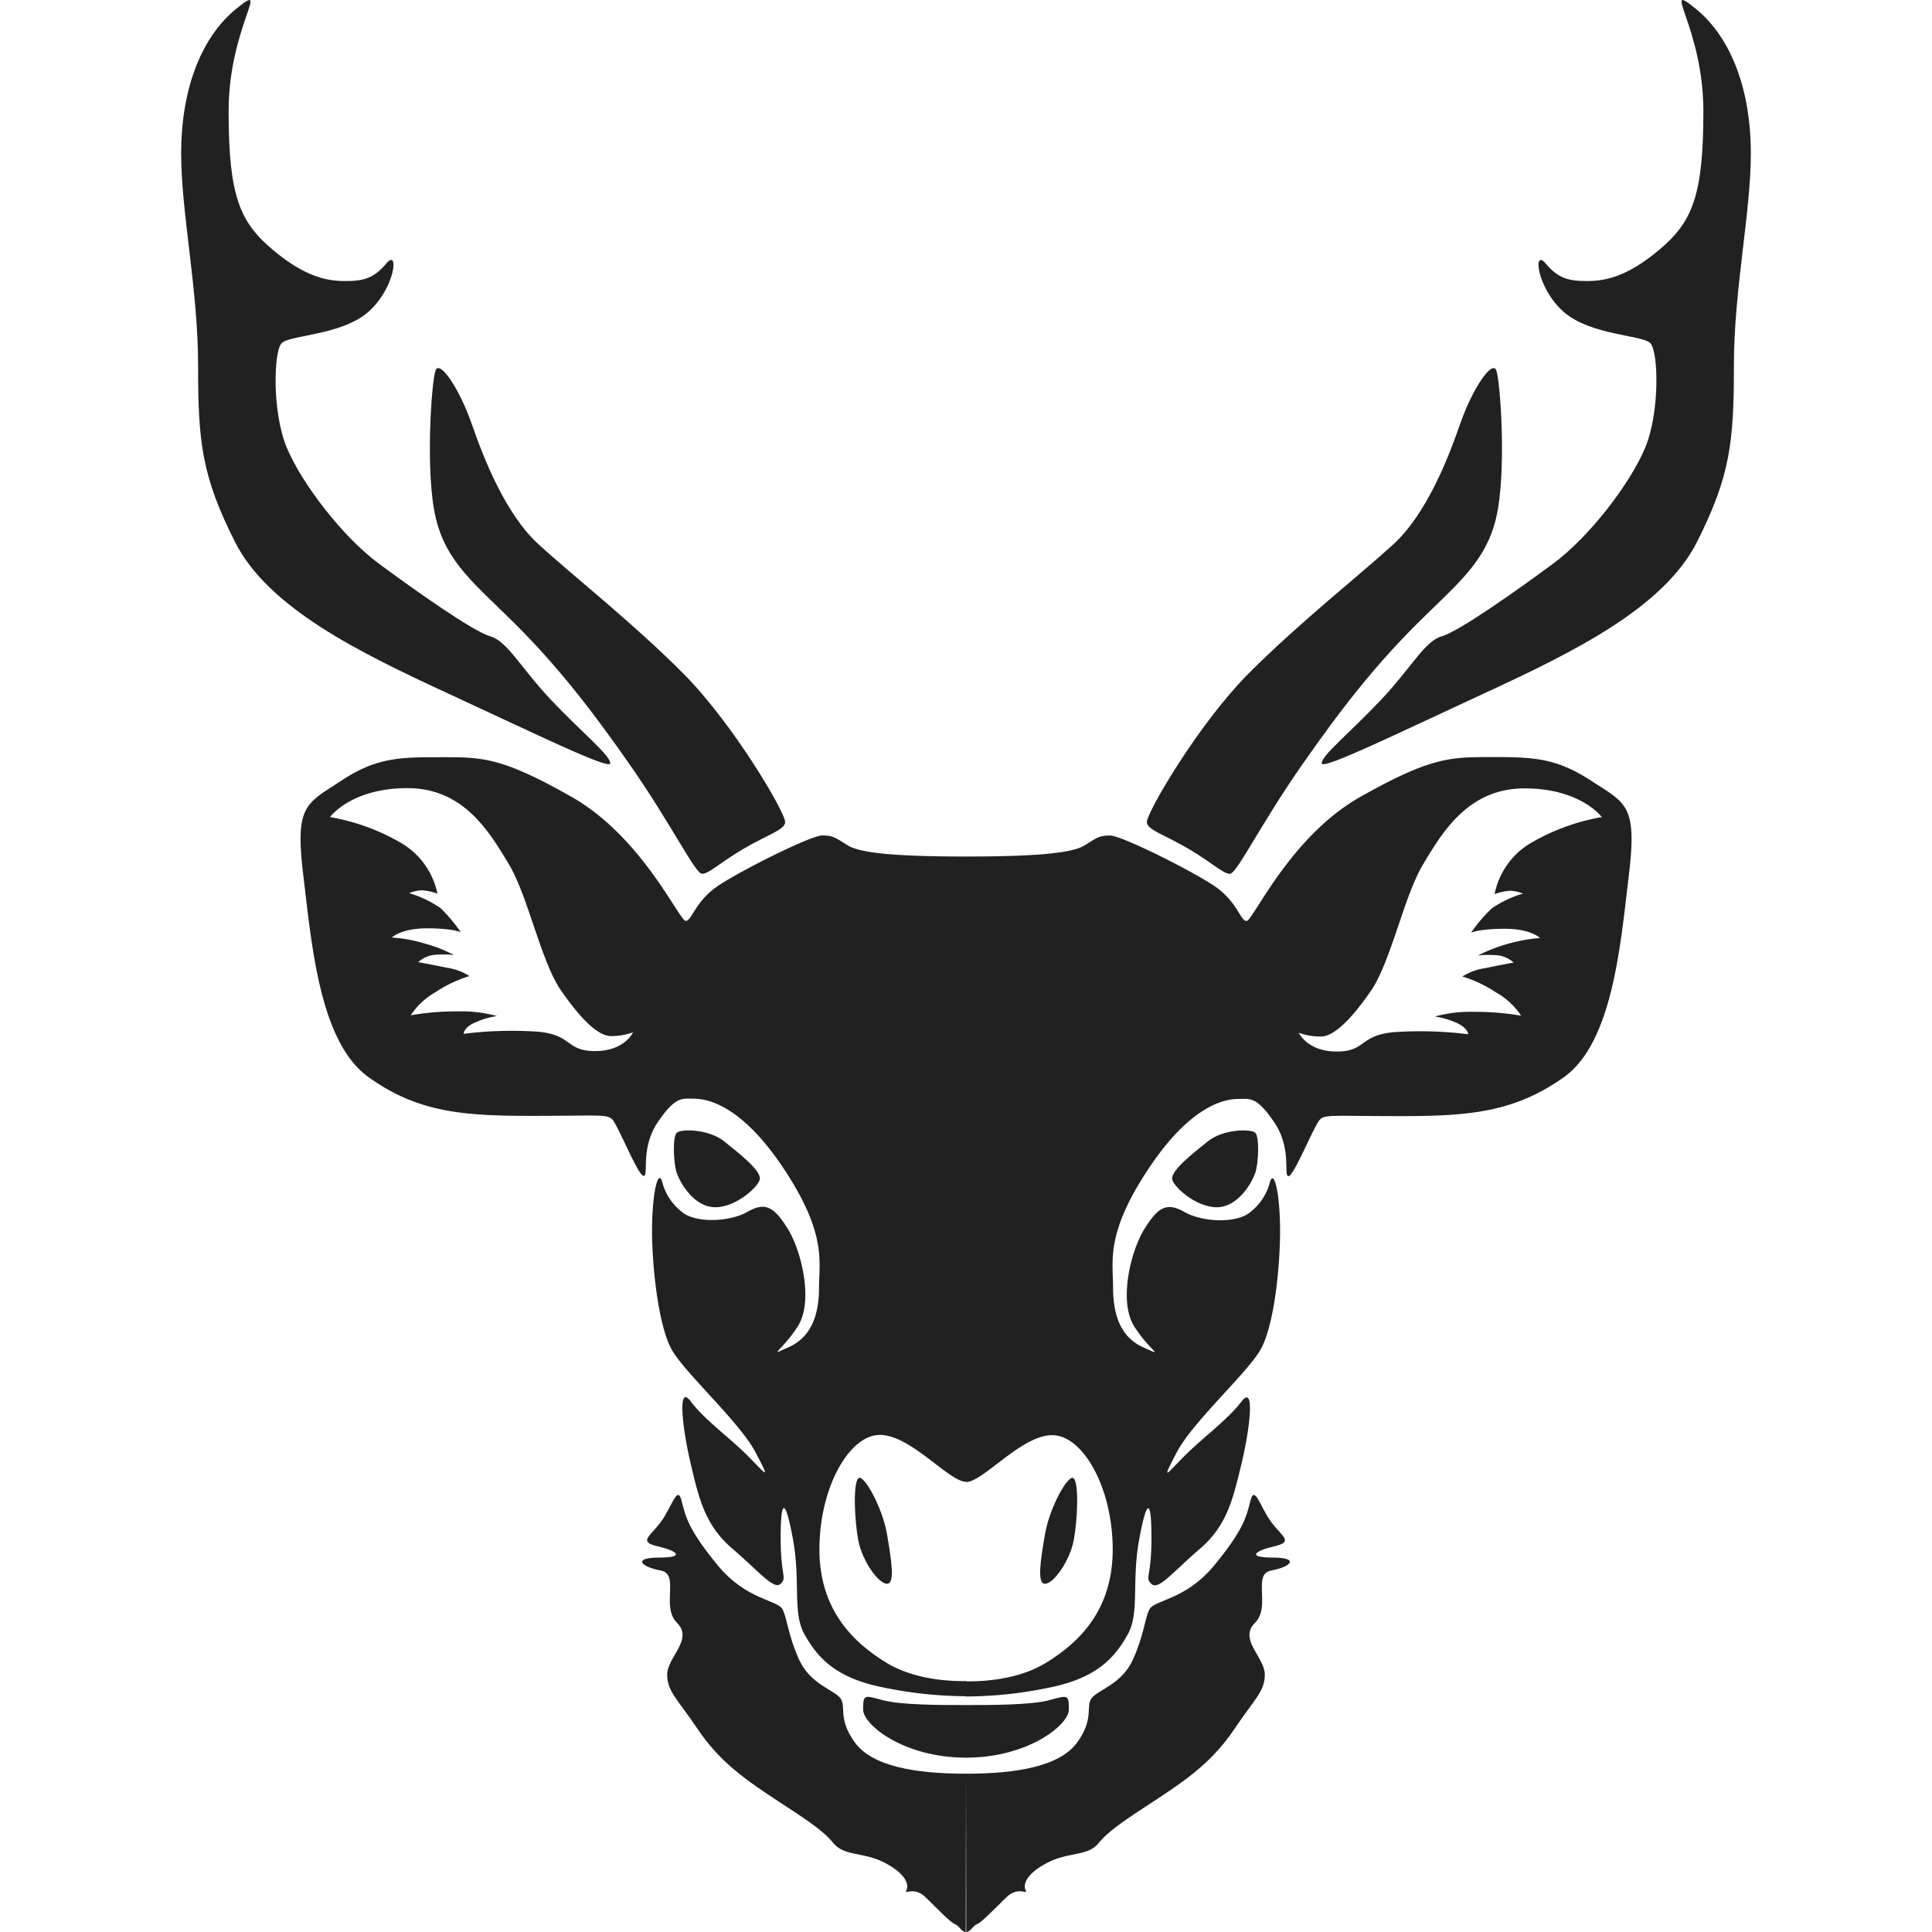 <!-- Copyright (c) 2022 - 2023 Jan Stehno -->
<svg xmlns="http://www.w3.org/2000/svg" viewBox="0 0 300 300"><title>sambar</title><g id="sambar"><g id="right"><path d="M162.27,245.93c1.31,0,3.86-3.55,4.46-6.77s.81-8.79,0-9.6-3.75,4.5-4.46,8.64S161,245.93,162.27,245.93Z" transform="translate(0)" fill="#212121"/><path d="M150,264.76c4.06,0,10.24,0,13.06-.79s2.91-.8,2.91,1.51-6.25,7.45-16,7.45Z" transform="translate(0)" fill="#212121"/><path d="M150,275.42c8,0,14.62-1.18,17.28-4.88s1.28-5.5,2.2-6.81,4.7-2.15,6.45-6.05,1.79-6.26,2.55-7.77,5.61-1.4,10.11-6.89,4.94-7.45,5.58-10,1.51,1,3.22,3.31,3.55,3.06.48,3.78-4.34,1.75-.2,1.75,2.83,1.44-.24,2,0,5.6-2.57,8.15,1.54,5.35,1.54,8-1.55,3.75-4.74,8.49S184.77,276,180,279.14s-7.69,4.94-9.4,7.05-4.66,1.32-8,3.07-3.75,3.42-3.35,4.26-1.08-.76-3,1.11-3.77,3.84-4.56,4.16c-.63.24-1,1.21-1.65,1.21Z" transform="translate(0)" fill="#212121"/><path d="M182,183c0,1.07,3.59,4.46,6.93,4.46s5.5-3.86,6-5.38.65-5.51,0-6.17-5-.6-7.37,1.31S182,181.61,182,183Z" transform="translate(0)" fill="#212121"/><path d="M247,121.19c-5.5-3.59-9.16-3.63-15.49-3.63s-9.32,0-20.28,6.18S194.57,143,193.57,143s-1.43-3.06-5.1-5.49-14.33-7.77-16.09-7.77-2.07.36-4,1.55S160.81,133,150,133v97.13c2.66,0,8.6-7.28,13.38-7.28s9.4,8.16,9.4,17.76-5.42,14.54-10.31,17.56-11.2,2.91-12.47,2.91v2.35a64.54,64.54,0,0,0,13.9-1.59c6.69-1.56,9.28-4.62,11.19-8s.6-8.2,1.79-14.73,1.92-6.46,1.92-.28-1.08,6.09,0,7.13,3.34-1.88,7.56-5.5,5.14-7.89,6.41-13.14,2.2-12.55,0-9.68-5.93,5.53-8.8,8.4-3.74,4.26-1.27-.48,10.87-12.26,13-15.93,3.07-12.78,3.07-18.52-.92-9.55-1.55-7.64a8.61,8.61,0,0,1-3.07,4.74c-2.07,1.79-7.41,1.59-10.2,0s-4.14-.76-6.25,2.63-4.06,11.27-1.55,15.17,4.9,4.78,1.35,3.19-4.66-5.14-4.66-9.24-1.23-8.41,5.58-18.6,12.18-10.72,13.94-10.72,2.78-.4,5.53,3.67,1.36,8.32,2.19,8.32,4-7.9,4.86-8.76,1.91-.56,12.63-.56,17.6-.64,25.21-6,8.84-20.51,10.15-31.43S252.52,124.77,247,121.19ZM237.54,131a11.92,11.92,0,0,0-5.46,7.84,8.29,8.29,0,0,1,2.39-.52,5.36,5.36,0,0,1,2,.44,16.85,16.85,0,0,0-4.85,2.31,24.32,24.32,0,0,0-3.19,3.75s1.23-.6,5.26-.6,5.45,1.43,5.45,1.43a26.29,26.29,0,0,0-9.64,2.71,15.62,15.62,0,0,1,3.23,0,4.5,4.5,0,0,1,2.31,1.11s-2.15.39-4.5.88a8.92,8.92,0,0,0-3.46,1.28,20.06,20.06,0,0,1,5.25,2.49,11.21,11.21,0,0,1,3.87,3.6,41.41,41.41,0,0,0-7.17-.6,21.18,21.18,0,0,0-6.22.72,13.07,13.07,0,0,1,3.39,1c1.75.8,1.79,1.76,1.79,1.76a59.87,59.87,0,0,0-11.63-.32c-5.33.52-4.22,3-8.8,3s-5.88-2.91-5.88-2.91a9.9,9.9,0,0,0,3.42.58c2,0,4.65-2.57,7.76-7.07S218,139.15,221,134.17s7-11.75,15.73-11.75,12,4.46,12,4.46A33.06,33.06,0,0,0,237.54,131Z" transform="translate(0)" fill="#212121"/><path d="M178.08,127.64c0,1.23,2.83,2,6.57,4.22s5.26,3.82,6.33,3.82,4.58-7.4,11.15-16.84S213.88,103,220,96.89s10.71-9.52,12.34-16.57.64-21.18,0-22.82-3.7,2.83-5.61,8.33-5.26,14-10.36,18.68-14.54,12.1-22.42,20S178.08,126.15,178.08,127.64Z" transform="translate(0)" fill="#212121"/><path d="M205.24,118.52c0,1.11,11.39-4.46,25.17-10.83s27.92-13.27,33.1-23.54,5.73-15.53,5.73-27.4,2.63-23.58,2.63-33S269,6,263.35,1.39s1.15,2.71,1.15,15.89-1.75,17.2-6.81,21.47-8.48,4.89-11.27,4.89S242,43.29,240,40.9s-1.39,3.78,2.75,7.48S255,52,256.26,53.28s1.51,10.72-.8,16.25-8.64,13.82-14.3,18S226.55,98.05,223.88,98.8s-4.71,4.89-9.56,10S205.24,117.28,205.24,118.52Z" transform="translate(0)" fill="#212121"/></g><g id="left"><path d="M137.73,245.93c-1.31,0-3.86-3.55-4.46-6.77s-.81-8.79,0-9.6,3.75,4.5,4.46,8.64S139,245.93,137.73,245.93Z" transform="translate(0)" fill="#212121"/><path d="M150,264.76c-4.06,0-10.24,0-13.06-.79s-2.91-.8-2.91,1.51,6.25,7.45,16,7.45Z" transform="translate(0)" fill="#212121"/><path d="M150,275.42c-8,0-14.62-1.18-17.28-4.88s-1.28-5.5-2.2-6.81-4.7-2.15-6.45-6.05-1.79-6.26-2.55-7.77-5.61-1.4-10.11-6.89-4.94-7.45-5.58-10-1.51,1-3.22,3.31-3.55,3.06-.48,3.78,4.34,1.75.2,1.75-2.83,1.44.24,2,0,5.6,2.57,8.15-1.54,5.35-1.54,8,1.55,3.75,4.74,8.49S115.23,276,120,279.14s7.69,4.94,9.4,7.05,4.66,1.32,8,3.07,3.75,3.42,3.35,4.26,1.08-.76,3,1.11,3.77,3.84,4.56,4.16c.63.24,1,1.21,1.65,1.21Z" transform="translate(0)" fill="#212121"/><path d="M118,183c0,1.07-3.59,4.46-6.93,4.46s-5.5-3.86-6-5.38-.65-5.51,0-6.17,5-.6,7.37,1.31S118,181.61,118,183Z" transform="translate(0)" fill="#212121"/><path d="M47.09,135.84c1.31,10.92,2.55,26,10.15,31.43s14.5,6,25.21,6,11.77-.3,12.63.56,4,8.76,4.86,8.76-.56-4.26,2.19-8.32,3.78-3.67,5.53-3.67,7.13.52,13.94,10.72,5.58,14.49,5.58,18.6-1.12,7.64-4.66,9.24-1.16.71,1.35-3.19.56-11.79-1.55-15.17-3.46-4.23-6.25-2.63-8.13,1.79-10.2,0a8.61,8.61,0,0,1-3.07-4.74c-.63-1.91-1.55,1.91-1.55,7.64s1,14.86,3.07,18.52,10.51,11.2,13,15.93,1.6,3.35-1.27.48-6.65-5.53-8.8-8.4-1.24,4.42,0,9.68,2.19,9.52,6.41,13.14,6.53,6.53,7.56,5.5,0-1,0-7.13.72-6.26,1.92.28-.12,11.35,1.79,14.73,4.5,6.45,11.19,8a64.54,64.54,0,0,0,13.9,1.59v-2.35c-1.27,0-7.57.12-12.47-2.91s-10.31-8-10.31-17.56,4.62-17.76,9.4-17.76,10.72,7.28,13.38,7.28V133c-10.81,0-16.41-.52-18.36-1.72s-2.27-1.55-4-1.55-12.43,5.34-16.09,7.77-4.11,5.49-5.1,5.49-6.73-13-17.68-19.23-13.94-6.18-20.28-6.18-10,0-15.49,3.63S45.77,124.93,47.09,135.84Zm4.18-9s3.26-4.46,12-4.46S76,129.19,79,134.17s5,15.14,8.12,19.64,5.77,7.07,7.76,7.07a9.9,9.9,0,0,0,3.42-.58s-1.3,2.91-5.88,2.91-3.47-2.47-8.8-3a59.87,59.87,0,0,0-11.63.32s0-1,1.79-1.76a13.07,13.07,0,0,1,3.39-1,21.18,21.18,0,0,0-6.22-.72,41.41,41.41,0,0,0-7.17.6,11.21,11.21,0,0,1,3.87-3.6,20.06,20.06,0,0,1,5.25-2.49,8.92,8.92,0,0,0-3.46-1.28c-2.35-.49-4.5-.88-4.5-.88a4.5,4.5,0,0,1,2.31-1.11,15.62,15.62,0,0,1,3.23,0,21.59,21.59,0,0,0-4.59-1.79,21.5,21.5,0,0,0-5.05-.92s1.43-1.43,5.45-1.43,5.26.6,5.26.6A24.32,24.32,0,0,0,68.39,141a16.85,16.85,0,0,0-4.85-2.31,5.36,5.36,0,0,1,2-.44,8.29,8.29,0,0,1,2.39.52A11.92,11.92,0,0,0,62.46,131,33.06,33.06,0,0,0,51.27,126.88Z" transform="translate(0)" fill="#212121"/><path d="M121.92,127.64c0,1.23-2.83,2-6.57,4.22s-5.26,3.82-6.33,3.82-4.58-7.4-11.15-16.84S86.12,103,80,96.89,69.27,87.37,67.64,80.32s-.64-21.18,0-22.82,3.7,2.83,5.61,8.33,5.26,14,10.36,18.68,14.54,12.1,22.42,20S121.92,126.15,121.92,127.64Z" transform="translate(0)" fill="#212121"/><path d="M94.76,118.52c0,1.11-11.39-4.46-25.17-10.83S41.67,94.42,36.49,84.15s-5.73-15.53-5.73-27.4-2.63-23.58-2.63-33S31,6,36.65,1.39,35.5,4.1,35.5,17.28s1.75,17.2,6.81,21.47,8.48,4.89,11.27,4.89S58,43.29,60,40.9s1.39,3.78-2.75,7.48S45,52,43.74,53.28s-1.51,10.72.8,16.25,8.64,13.82,14.3,18S73.45,98.05,76.12,98.8s4.71,4.89,9.56,10S94.76,117.28,94.76,118.52Z" transform="translate(0)" fill="#212121"/></g></g><g id="frame"><rect width="300" height="300" fill="none"/></g></svg>